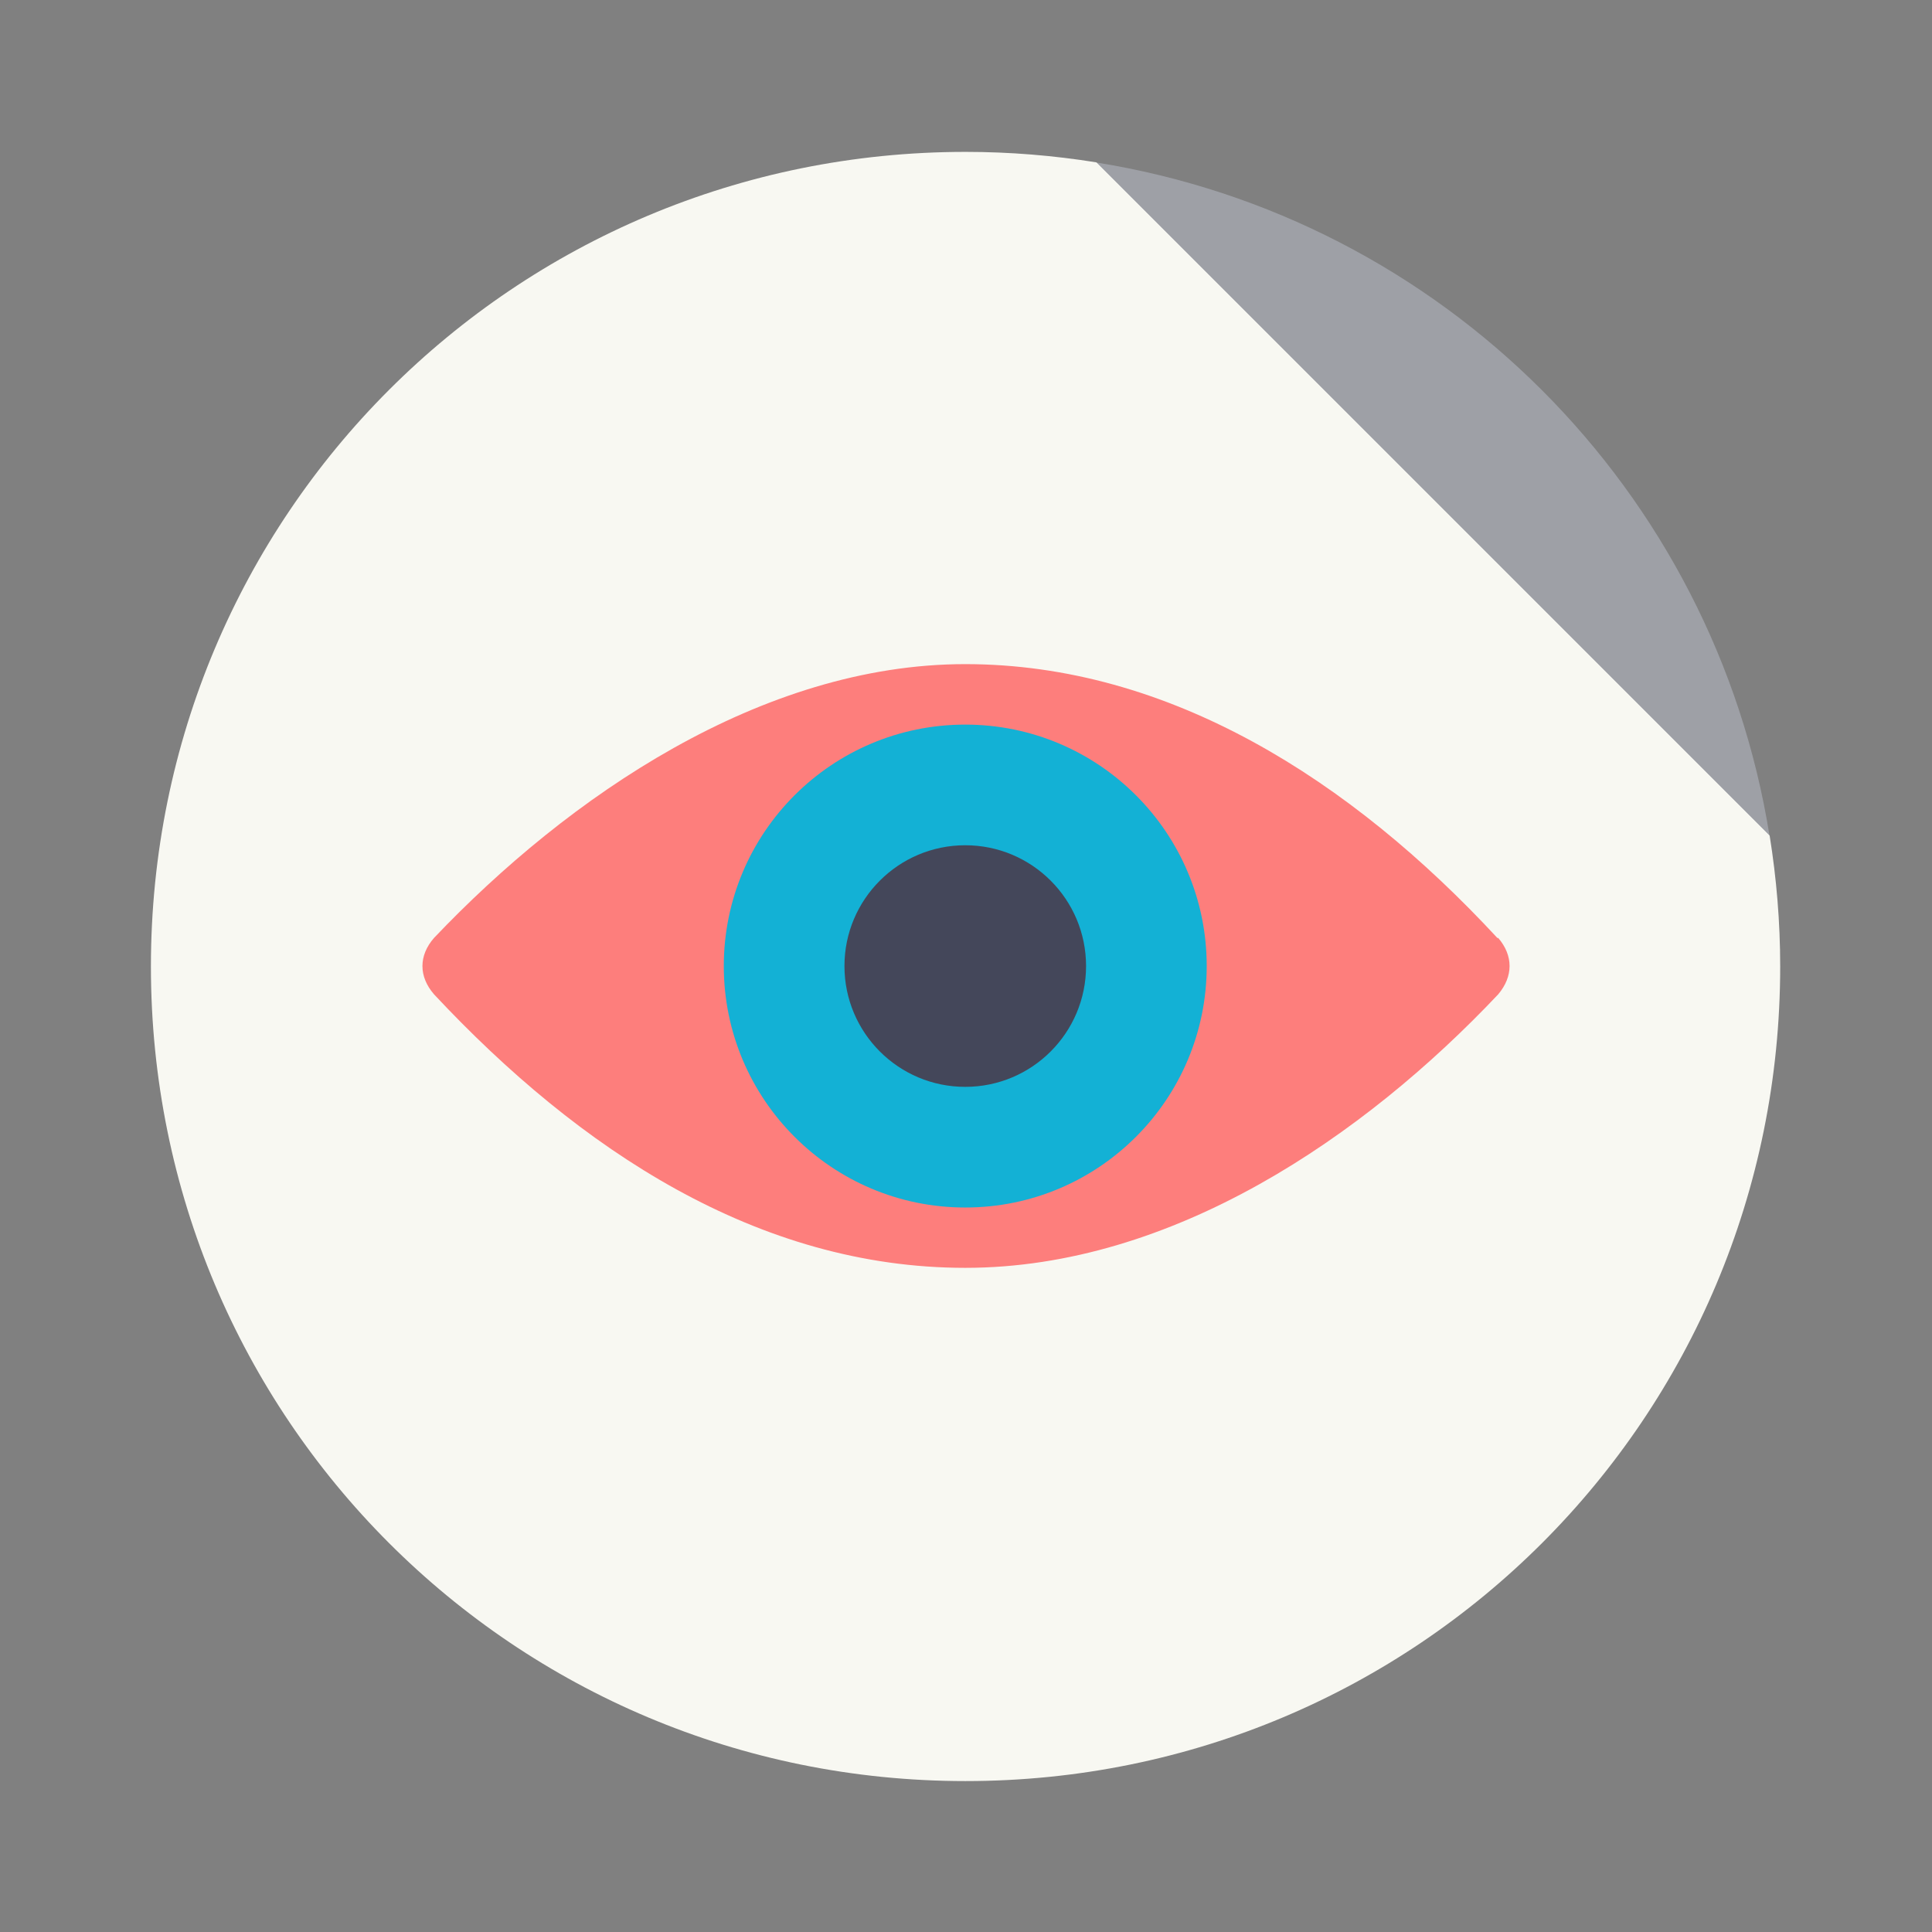 <svg width="64" height="64" version="1.1" viewBox="0 0 16.933 16.933" xmlns="http://www.w3.org/2000/svg">
 <rect x="0" y="0" width="16.933" height="16.933" fill="#808080" stroke="none"/>
 <g transform="matrix(.238 0 0 -.238 .851 16.081)">
  <path transform="matrix(1.111 0 0 1.111 -3.573 -3.578)" d="m58.652 36.33c-39.102 18.447-19.551 9.223 0 0zm0 0-22.322 22.322c11.475-1.835 20.487-10.848 22.322-22.322z" fill="#9ea0a6" stroke-width=".91"/>
  <path d="m31.98 1.978c-16.619 0-29.998 13.379-29.998 29.998s13.379 29.998 29.998 29.998h2e-3c1.639 0 3.244-0.134 4.811-0.385l24.801-24.801c0.251-1.566 0.387-3.174 0.387-4.812 0-16.619-13.379-29.998-29.998-29.998h-2e-3z" fill="#f8f8f2"/>
  <path d="m36.793 61.59 24.801-24.801c-12.749 2.039-22.761 12.052-24.801 24.801z" fill="#f8f8f2"/>
 </g>
 <g transform="matrix(1.25 0 0 1.25 -2.065 -5.213)">
  <path d="m12.151 10.747c-1.027-1.109-2.302-1.92-3.731-1.92-1.429 0-2.783 0.929-3.725 1.92-0.108 0.124-0.108 0.27 0 0.395 1.02 1.091 2.272 1.918 3.725 1.918 1.453 0 2.797-0.922 3.737-1.918 0.106-0.126 0.106-0.271 0-0.395" fill="#fd7e7c"/>
  <circle cx="8.42" cy="10.944" r="1.693" fill="#13b1d5"/>
  <circle cx="8.42" cy="10.944" r=".847" fill="#44475a"/>
 </g>
</svg>
